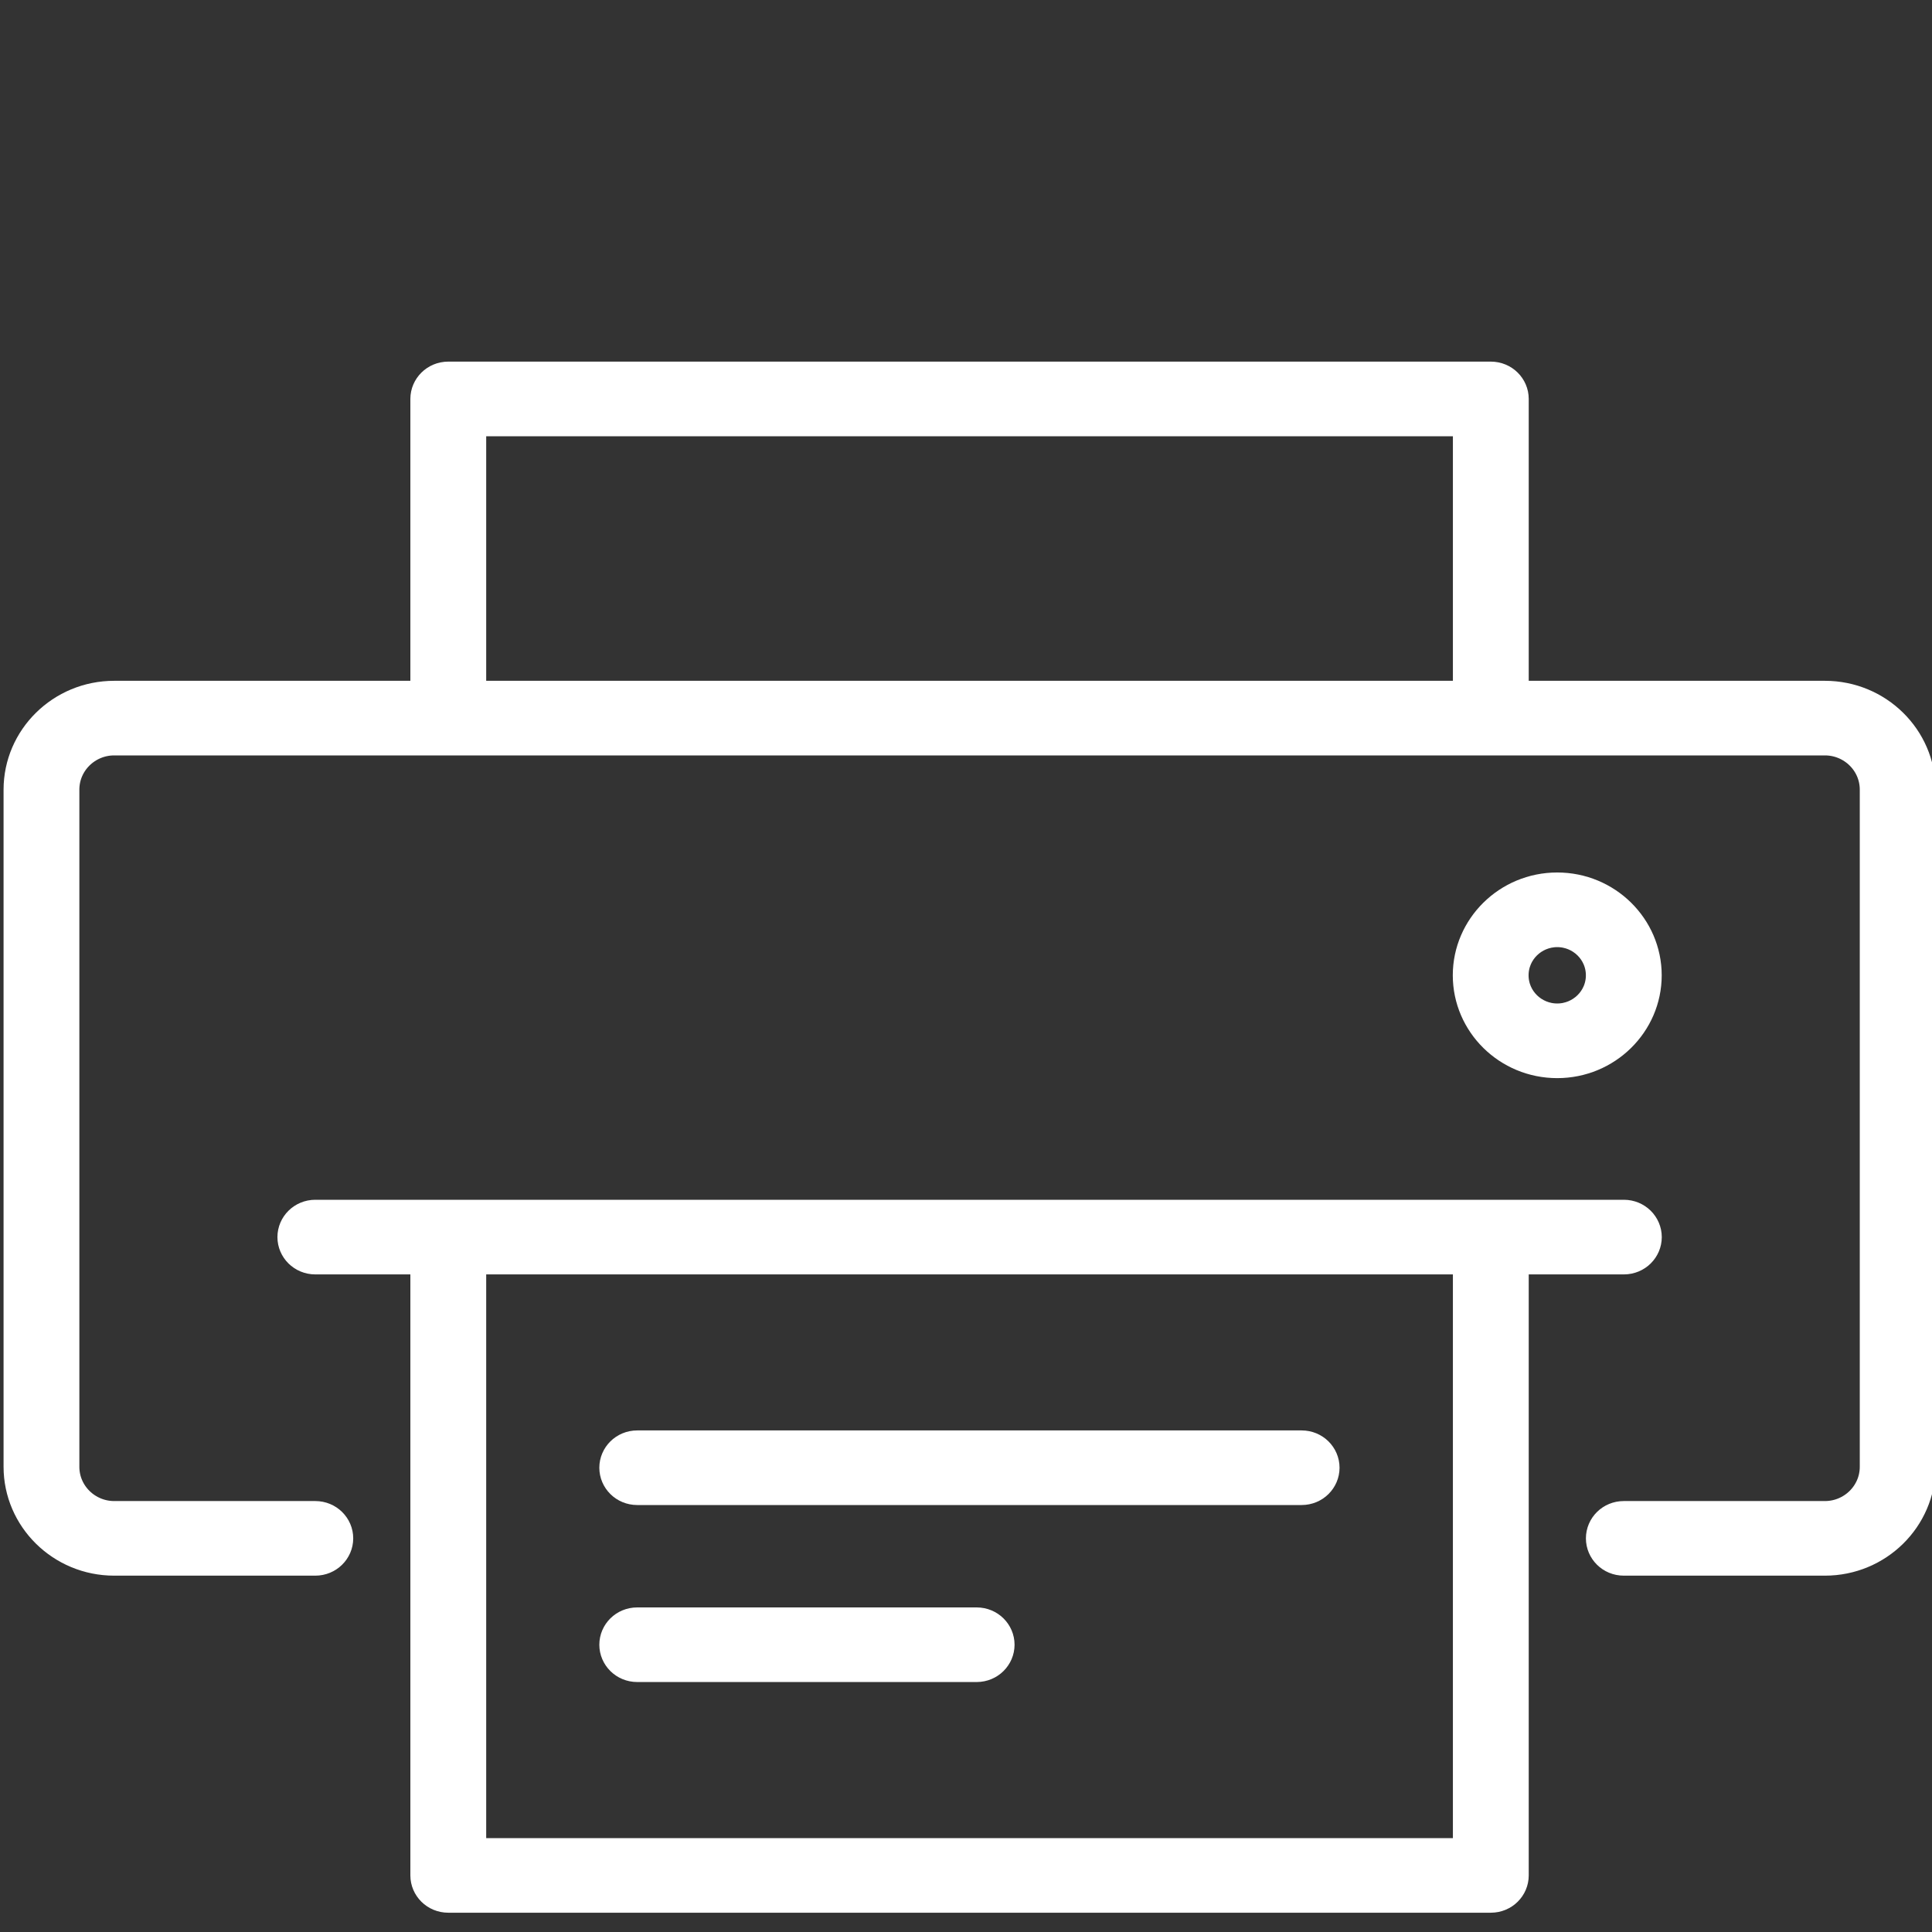 <svg width="52" height="52" viewBox="0 0 52 52" fill="none" xmlns="http://www.w3.org/2000/svg">
<rect x="0" y="0" width="52" height="52" fill="#333333" stroke="none"/>
<g clip-path="url(#clip0_2723_2439)">
<path d="M49.118 41.909H43.705C43.41 41.909 43.185 41.677 43.185 41.405C43.185 41.133 43.41 40.901 43.705 40.901H49.118C49.904 40.901 50.556 40.27 50.556 39.478V21.254C50.556 20.462 49.904 19.832 49.118 19.832H3.073C2.288 19.832 1.636 20.462 1.636 21.254V39.478C1.636 40.27 2.288 40.901 3.073 40.901H8.486C8.781 40.901 9.007 41.133 9.007 41.405C9.007 41.676 8.781 41.909 8.486 41.909H3.073C1.7 41.909 0.596 40.81 0.596 39.478V21.254C0.596 19.922 1.7 18.824 3.073 18.824H49.117C50.491 18.824 51.596 19.922 51.596 21.254V39.478C51.596 40.81 50.491 41.909 49.118 41.909Z" fill="white" stroke="white"/>
<path d="M12.586 11.742V18.828H11.545V10.737C11.545 10.466 11.771 10.233 12.065 10.233H40.125C40.421 10.233 40.646 10.466 40.646 10.737V18.828H39.605V11.742V11.242H39.105H13.086H12.586V11.742Z" fill="white" stroke="white"/>
<path d="M39.605 49.473V33.797H40.646V50.477C40.646 50.749 40.421 50.981 40.125 50.981H12.065C11.77 50.981 11.545 50.748 11.545 50.477V33.797H12.586V49.473V49.973H13.086H39.105H39.605V49.473Z" fill="white" stroke="white"/>
<path d="M43.706 33.801H8.487C8.192 33.801 7.967 33.568 7.967 33.297C7.967 33.025 8.192 32.792 8.487 32.792H43.706C44.002 32.792 44.227 33.025 44.227 33.297C44.227 33.568 44.002 33.801 43.706 33.801Z" fill="white" stroke="white"/>
<path d="M35.034 40.008H17.151C16.856 40.008 16.631 39.776 16.631 39.504C16.631 39.233 16.856 39 17.151 39H35.033C35.329 39 35.554 39.233 35.554 39.504C35.554 39.776 35.328 40.008 35.034 40.008Z" fill="white" stroke="white"/>
<path d="M26.287 44.772H17.151C16.856 44.772 16.631 44.539 16.631 44.268C16.631 43.996 16.856 43.764 17.151 43.764H26.287C26.581 43.764 26.807 43.996 26.807 44.268C26.807 44.539 26.581 44.772 26.287 44.772Z" fill="white" stroke="white"/>
<path d="M41.913 28.518C40.63 28.518 39.602 27.493 39.602 26.251C39.602 25.009 40.631 23.983 41.913 23.983C43.195 23.983 44.225 25.008 44.225 26.251C44.225 27.493 43.194 28.518 41.913 28.518ZM41.913 24.992C41.219 24.992 40.642 25.549 40.642 26.251C40.642 26.954 41.22 27.509 41.913 27.509C42.606 27.509 43.184 26.953 43.184 26.251C43.184 25.548 42.607 24.992 41.913 24.992Z" fill="white" stroke="white"/>
</g>
<defs>
<clipPath id="clip0_2723_2439">
<rect width="52" height="52" fill="white"/>
</clipPath>
</defs>
</svg>
